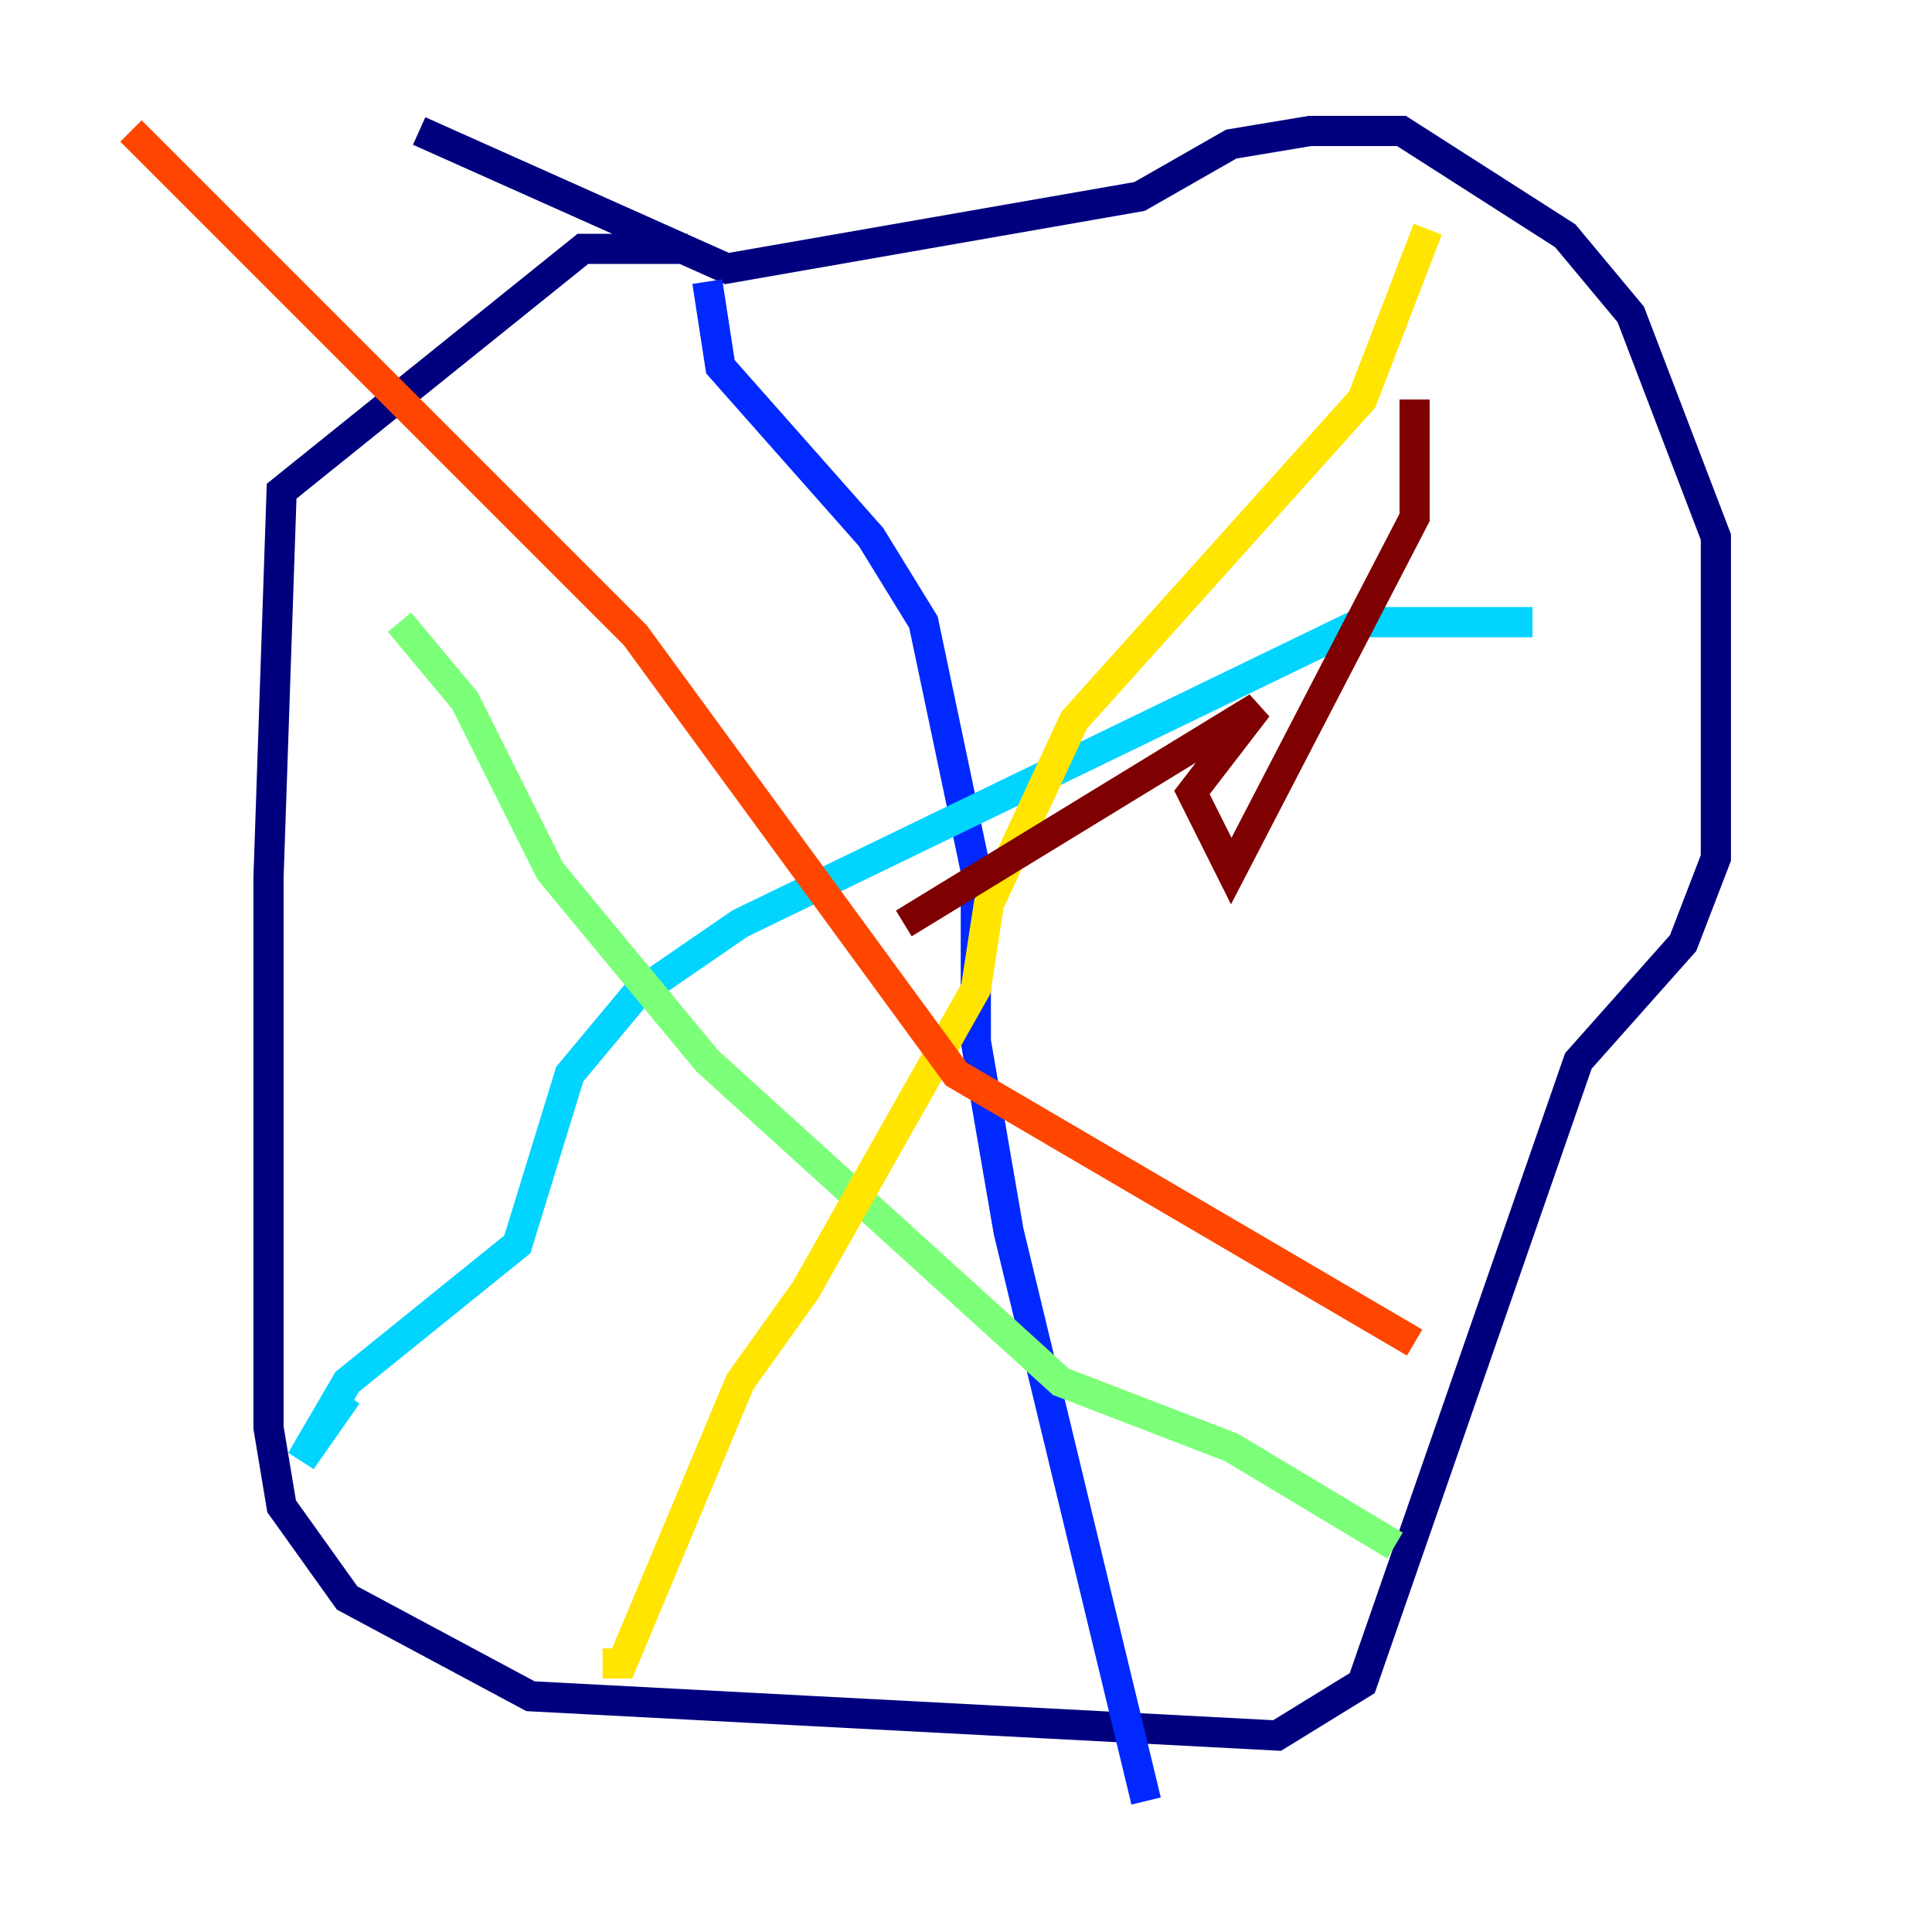 <?xml version="1.0" encoding="utf-8" ?>
<svg baseProfile="tiny" height="128" version="1.2" viewBox="0,0,128,128" width="128" xmlns="http://www.w3.org/2000/svg" xmlns:ev="http://www.w3.org/2001/xml-events" xmlns:xlink="http://www.w3.org/1999/xlink"><defs /><polyline fill="none" points="45.559,16.488 38.617,16.488 18.658,32.542 17.79,58.142 17.79,94.59 18.658,99.797 22.997,105.871 35.146,112.38 84.61,114.983 90.251,111.512 104.57,70.291 111.512,62.481 113.681,56.841 113.681,35.58 108.041,20.827 103.702,15.62 92.854,8.678 86.78,8.678 81.573,9.546 75.498,13.017 48.163,17.79 27.77,8.678" stroke="#00007f" stroke-width="2" /><polyline fill="none" points="46.861,18.658 47.729,24.298 57.709,35.58 61.18,41.22 64.651,57.709 64.651,68.99 66.82,81.573 75.932,119.322" stroke="#0028ff" stroke-width="2" /><polyline fill="none" points="101.532,41.22 90.251,41.22 49.031,61.18 42.088,65.953 37.749,71.159 34.278,82.441 22.997,91.552 19.959,96.759 22.997,92.42" stroke="#00d4ff" stroke-width="2" /><polyline fill="none" points="26.468,41.22 30.807,46.427 36.447,57.709 46.861,70.291 70.291,91.552 81.573,95.891 92.42,102.4" stroke="#7cff79" stroke-width="2" /><polyline fill="none" points="94.59,15.186 90.251,26.468 71.159,47.729 65.519,59.878 64.651,65.519 53.37,85.478 49.031,91.552 41.22,110.21 39.919,110.21" stroke="#ffe500" stroke-width="2" /><polyline fill="none" points="8.678,8.678 42.088,42.088 63.349,71.159 93.722,88.949" stroke="#ff4600" stroke-width="2" /><polyline fill="none" points="93.722,32.108 93.722,26.468 93.722,34.278 81.573,57.709 78.969,52.502 83.308,46.861 59.878,61.18" stroke="#7f0000" stroke-width="2" /></svg>